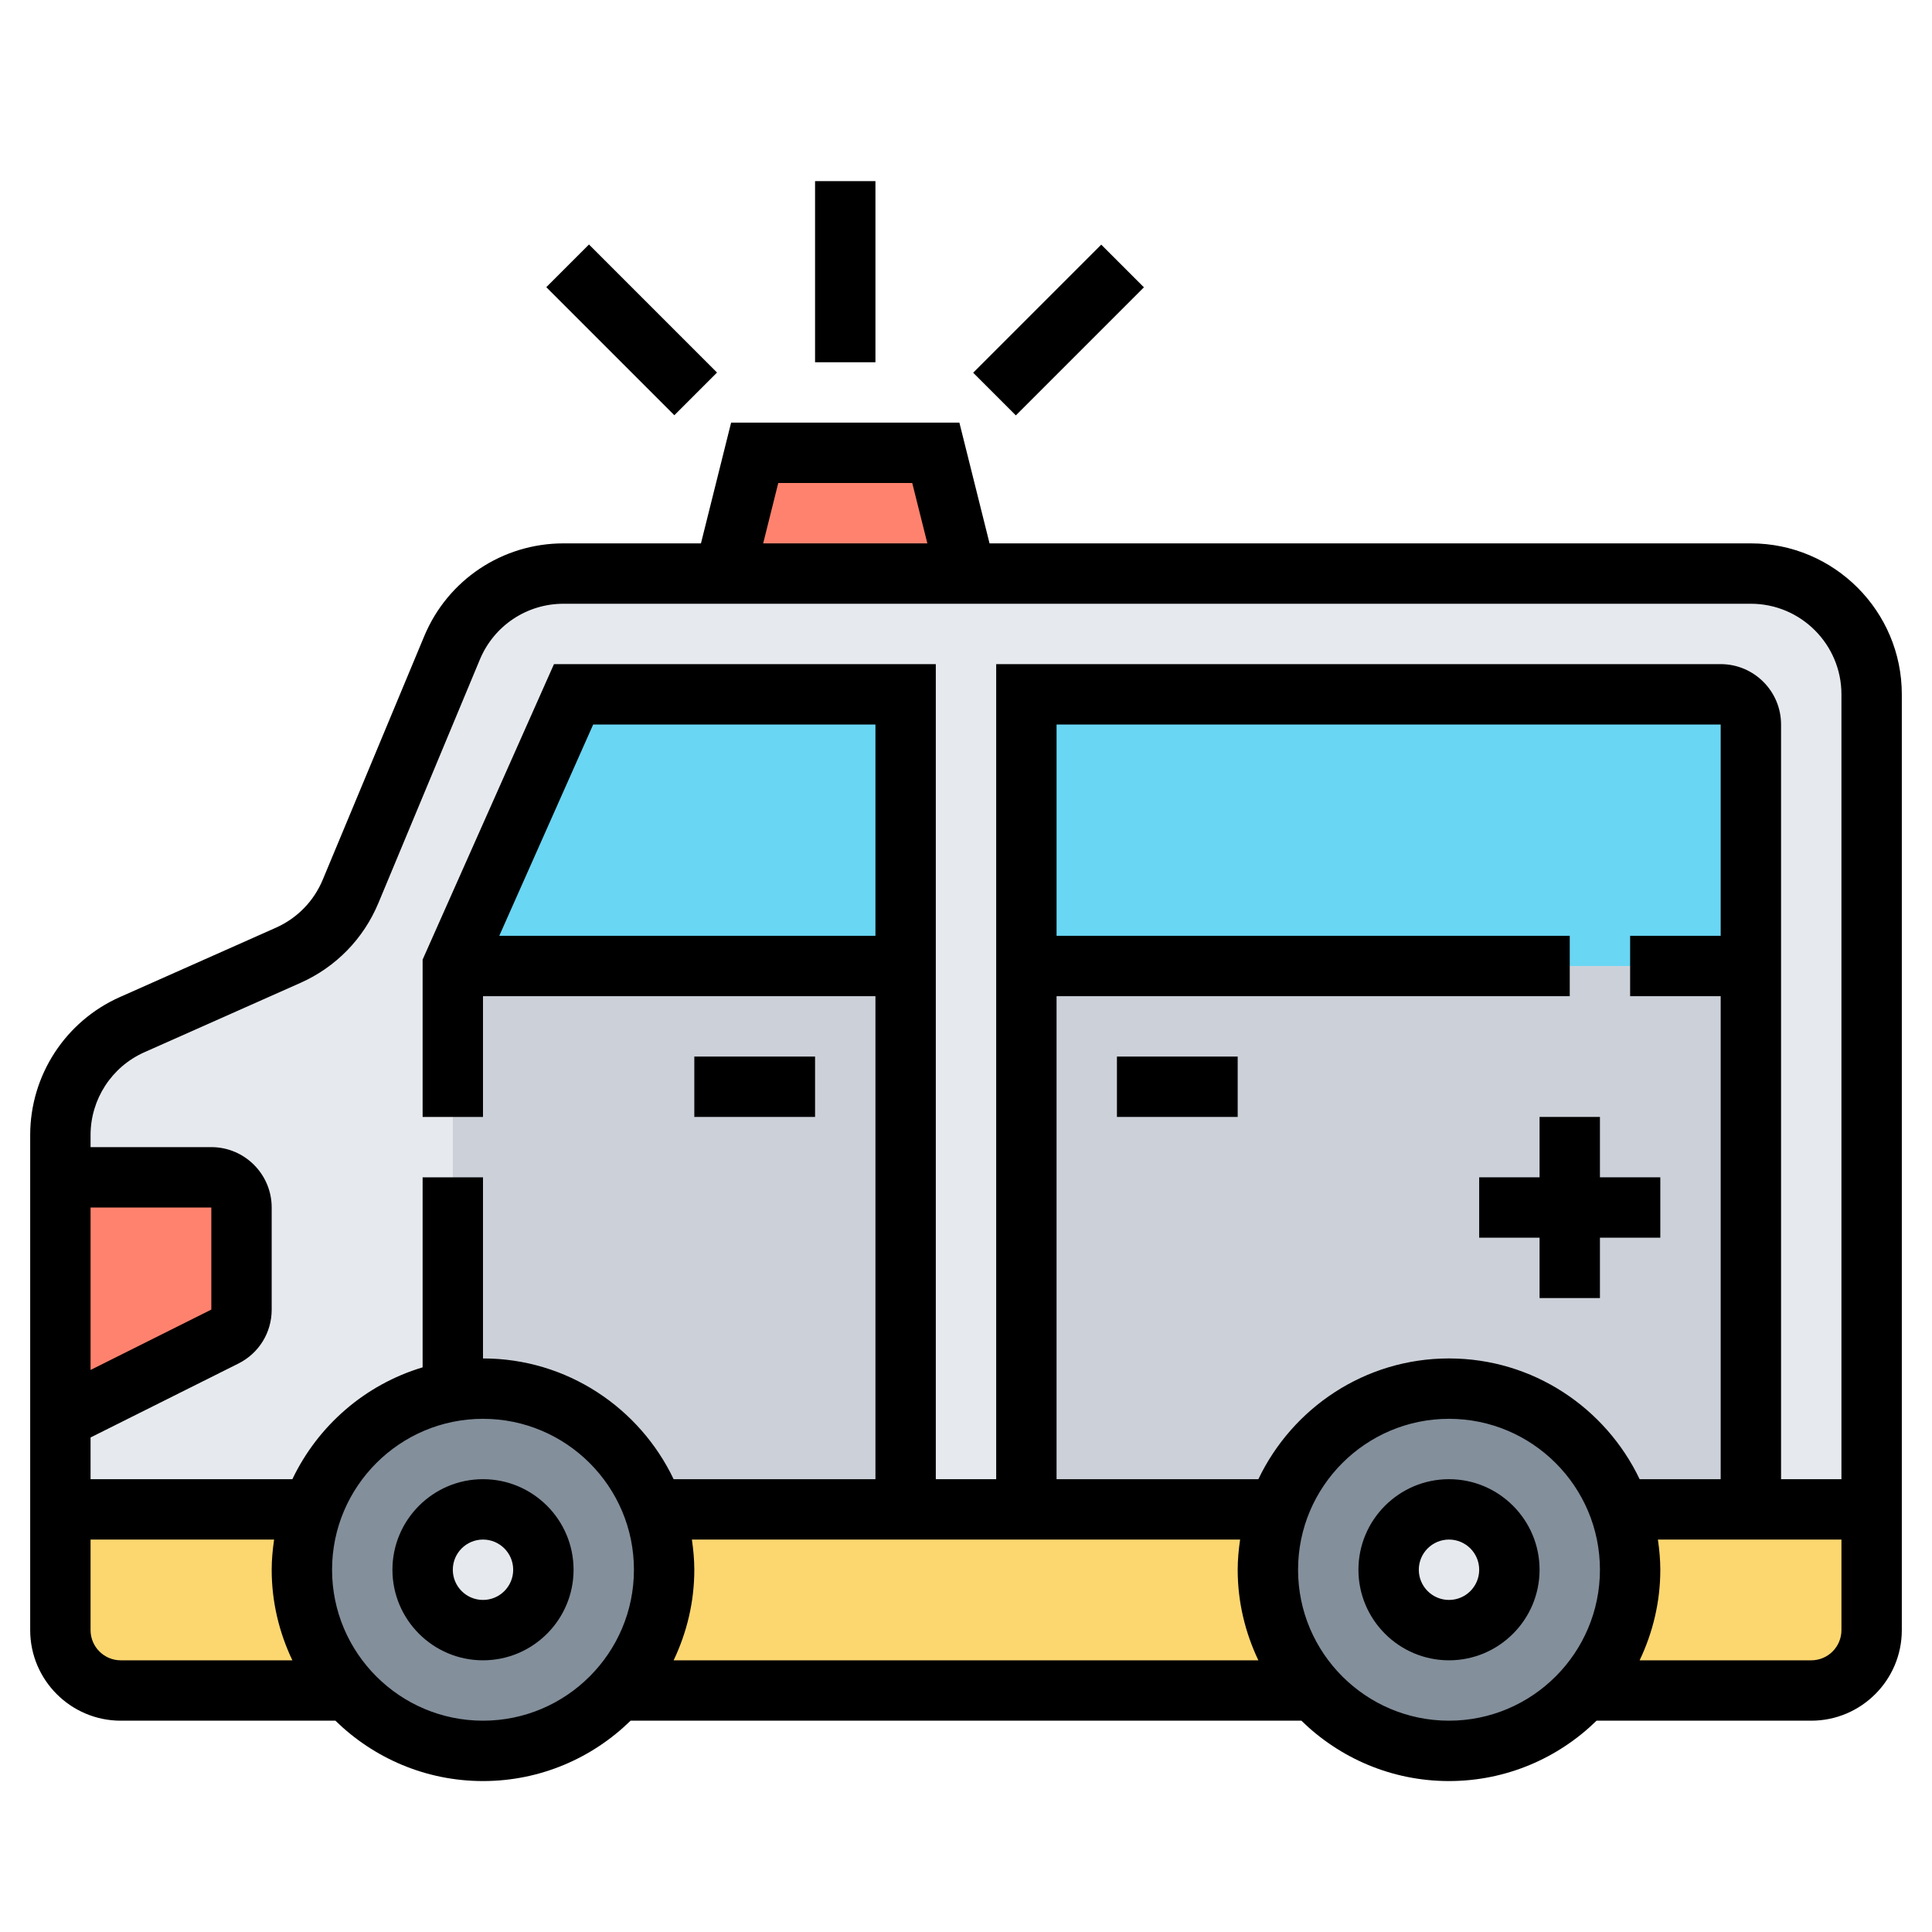 <?xml version="1.0" encoding="iso-8859-1"?>
<!-- Generator: Adobe Illustrator 22.1.0, SVG Export Plug-In . SVG Version: 6.00 Build 0)  -->
<svg xmlns="http://www.w3.org/2000/svg" xmlns:xlink="http://www.w3.org/1999/xlink" version="1.1" id="Layer_1_1_" x="0px" y="0px" viewBox="0 0 64 64" style="enable-background:new 0 0 64 64;" xml:space="preserve" width="512" height="512">
<g>
	<g>
		<path style="fill:#E6E9ED;" d="M62,23v27h-4V32v-8c0-0.55-0.45-1-1-1H34v9v18h-4V32v-9H19l-4,9v5v2v7l0.01,0.09    c-2.21,0.36-4.02,1.94-4.7,4.02L10,50H2v-3l5.45-2.72C7.79,44.11,8,43.76,8,43.38V40c0-0.55-0.45-1-1-1H2v-1.4    c0-1.58,0.93-3.01,2.38-3.66l5.16-2.29c0.94-0.42,1.68-1.18,2.07-2.12l3.36-8.07c0.63-1.49,2.08-2.46,3.7-2.46H24h8h26    C60.21,19,62,20.79,62,23z"/>
		<path style="fill:#CCD1D9;" d="M58,32v18h-4l-0.31,0.11C52.91,47.73,50.65,46,48,46s-4.91,1.73-5.69,4.11L42,50h-8V32h18h2H58z"/>
		<path style="fill:#CCD1D9;" d="M30,32v18h-8l-0.31,0.11C20.91,47.73,18.65,46,16,46c-0.34,0-0.67,0.03-0.99,0.09L15,46v-7v-2v-5    H30z"/>
		<path style="fill:#69D6F4;" d="M58,24v8h-4h-2H34v-9h23C57.55,23,58,23.45,58,24z"/>
		<polygon style="fill:#69D6F4;" points="30,23 30,32 15,32 19,23   "/>
		<polygon style="fill:#FF826E;" points="31,15 32,19 24,19 25,15   "/>
		<path style="fill:#FF826E;" d="M8,40v3.38c0,0.38-0.21,0.73-0.55,0.9L2,47v-8h5C7.55,39,8,39.45,8,40z"/>
		<path style="fill:#FCD770;" d="M62,50v4c0,1.1-0.9,2-2,2h-7.54c0.96-1.06,1.54-2.46,1.54-4c0-0.66-0.11-1.3-0.31-1.89L54,50h4H62z    "/>
		<path style="fill:#FCD770;" d="M42,52c0,1.54,0.58,2.94,1.54,4H20.46c0.96-1.06,1.54-2.46,1.54-4c0-0.66-0.11-1.3-0.31-1.89L22,50    h8h4h8l0.31,0.11C42.11,50.7,42,51.34,42,52z"/>
		<path style="fill:#FCD770;" d="M10,52c0,1.54,0.58,2.94,1.54,4H4c-1.1,0-2-0.9-2-2v-4h8l0.31,0.11C10.11,50.7,10,51.34,10,52z"/>
		<path style="fill:#838F9B;" d="M52.46,56c-1.09,1.23-2.69,2-4.46,2s-3.37-0.77-4.46-2C42.58,54.94,42,53.54,42,52    c0-0.66,0.11-1.3,0.31-1.89C43.09,47.73,45.35,46,48,46s4.91,1.73,5.69,4.11C53.89,50.7,54,51.34,54,52    C54,53.54,53.42,54.94,52.46,56z"/>
		<path style="fill:#838F9B;" d="M20.46,56c-1.09,1.23-2.69,2-4.46,2s-3.37-0.77-4.46-2C10.58,54.94,10,53.54,10,52    c0-0.66,0.11-1.3,0.31-1.89c0.68-2.08,2.49-3.66,4.7-4.02C15.33,46.03,15.66,46,16,46c2.65,0,4.91,1.73,5.69,4.11    C21.89,50.7,22,51.34,22,52C22,53.54,21.42,54.94,20.46,56z"/>
		<circle style="fill:#E6E9ED;" cx="48" cy="52" r="2"/>
		<circle style="fill:#E6E9ED;" cx="16" cy="52" r="2"/>
	</g>
	<g>
		<path d="M16,49c-1.654,0-3,1.346-3,3s1.346,3,3,3s3-1.346,3-3S17.654,49,16,49z M16,53c-0.552,0-1-0.448-1-1s0.448-1,1-1    s1,0.448,1,1S16.552,53,16,53z"/>
		<path d="M48,49c-1.654,0-3,1.346-3,3s1.346,3,3,3s3-1.346,3-3S49.654,49,48,49z M48,53c-0.552,0-1-0.448-1-1s0.448-1,1-1    s1,0.448,1,1S48.552,53,48,53z"/>
		<path d="M58,18H32.78l-0.999-4h-7.562l-0.999,4h-4.553c-2.025,0-3.837,1.208-4.615,3.077l-3.362,8.068    c-0.297,0.711-0.848,1.274-1.551,1.587l-5.17,2.298C2.165,33.832,1,35.625,1,37.6V54c0,1.654,1.346,3,3,3h7.111    c1.263,1.235,2.988,2,4.889,2s3.626-0.765,4.889-2h22.221c1.263,1.235,2.988,2,4.889,2s3.626-0.765,4.889-2H60    c1.654,0,3-1.346,3-3V23C63,20.243,60.757,18,58,18z M25.781,16h4.438l0.501,2h-5.439L25.781,16z M4.781,34.858l5.17-2.298    c1.172-0.521,2.09-1.46,2.584-2.646l3.362-8.068C16.365,20.725,17.452,20,18.667,20H58c1.654,0,3,1.346,3,3v26h-2V24    c0-1.103-0.897-2-2-2H33v27h-2V22H18.351L14,31.788V37h2v-4h13v16h-6.685c-1.126-2.361-3.53-4-6.315-4v-6h-2v6.295    c-1.907,0.57-3.47,1.934-4.315,3.705H3v-1.382l4.894-2.447C8.576,44.831,9,44.146,9,43.382V40c0-1.103-0.897-2-2-2H3v-0.4    C3,36.415,3.699,35.339,4.781,34.858z M48,45c-2.785,0-5.188,1.639-6.315,4H35V33h17v-2H35v-7h22v7h-3v2h3v16h-2.685    C53.188,46.639,50.785,45,48,45z M22.92,51h18.16C41.033,51.328,41,51.66,41,52c0,1.074,0.251,2.089,0.685,3h-19.37    C22.749,54.089,23,53.074,23,52C23,51.66,22.967,51.328,22.92,51z M29,31H16.539l3.111-7H29V31z M3,45.382V40h4v3.382L3,45.382z     M3,54v-3h6.08C9.033,51.328,9,51.66,9,52c0,1.074,0.251,2.089,0.685,3H4C3.448,55,3,54.552,3,54z M16,57c-2.757,0-5-2.243-5-5    s2.243-5,5-5s5,2.243,5,5S18.757,57,16,57z M48,57c-2.757,0-5-2.243-5-5s2.243-5,5-5s5,2.243,5,5S50.757,57,48,57z M60,55h-5.685    C54.749,54.089,55,53.074,55,52c0-0.34-0.033-0.672-0.08-1H61v3C61,54.552,60.552,55,60,55z"/>
		<rect x="37" y="35" width="4" height="2"/>
		<rect x="23" y="35" width="4" height="2"/>
		<rect x="27" y="6" width="2" height="6"/>
		<rect x="19.929" y="7.929" transform="matrix(0.707 -0.707 0.707 0.707 -1.599 17.997)" width="2" height="6"/>
		<rect x="32.07" y="9.929" transform="matrix(0.707 -0.707 0.707 0.707 2.544 28)" width="6.001" height="2"/>
		<polygon points="55,39 53,39 53,37 51,37 51,39 49,39 49,41 51,41 51,43 53,43 53,41 55,41   "/>
	</g>
</g>
</svg>
